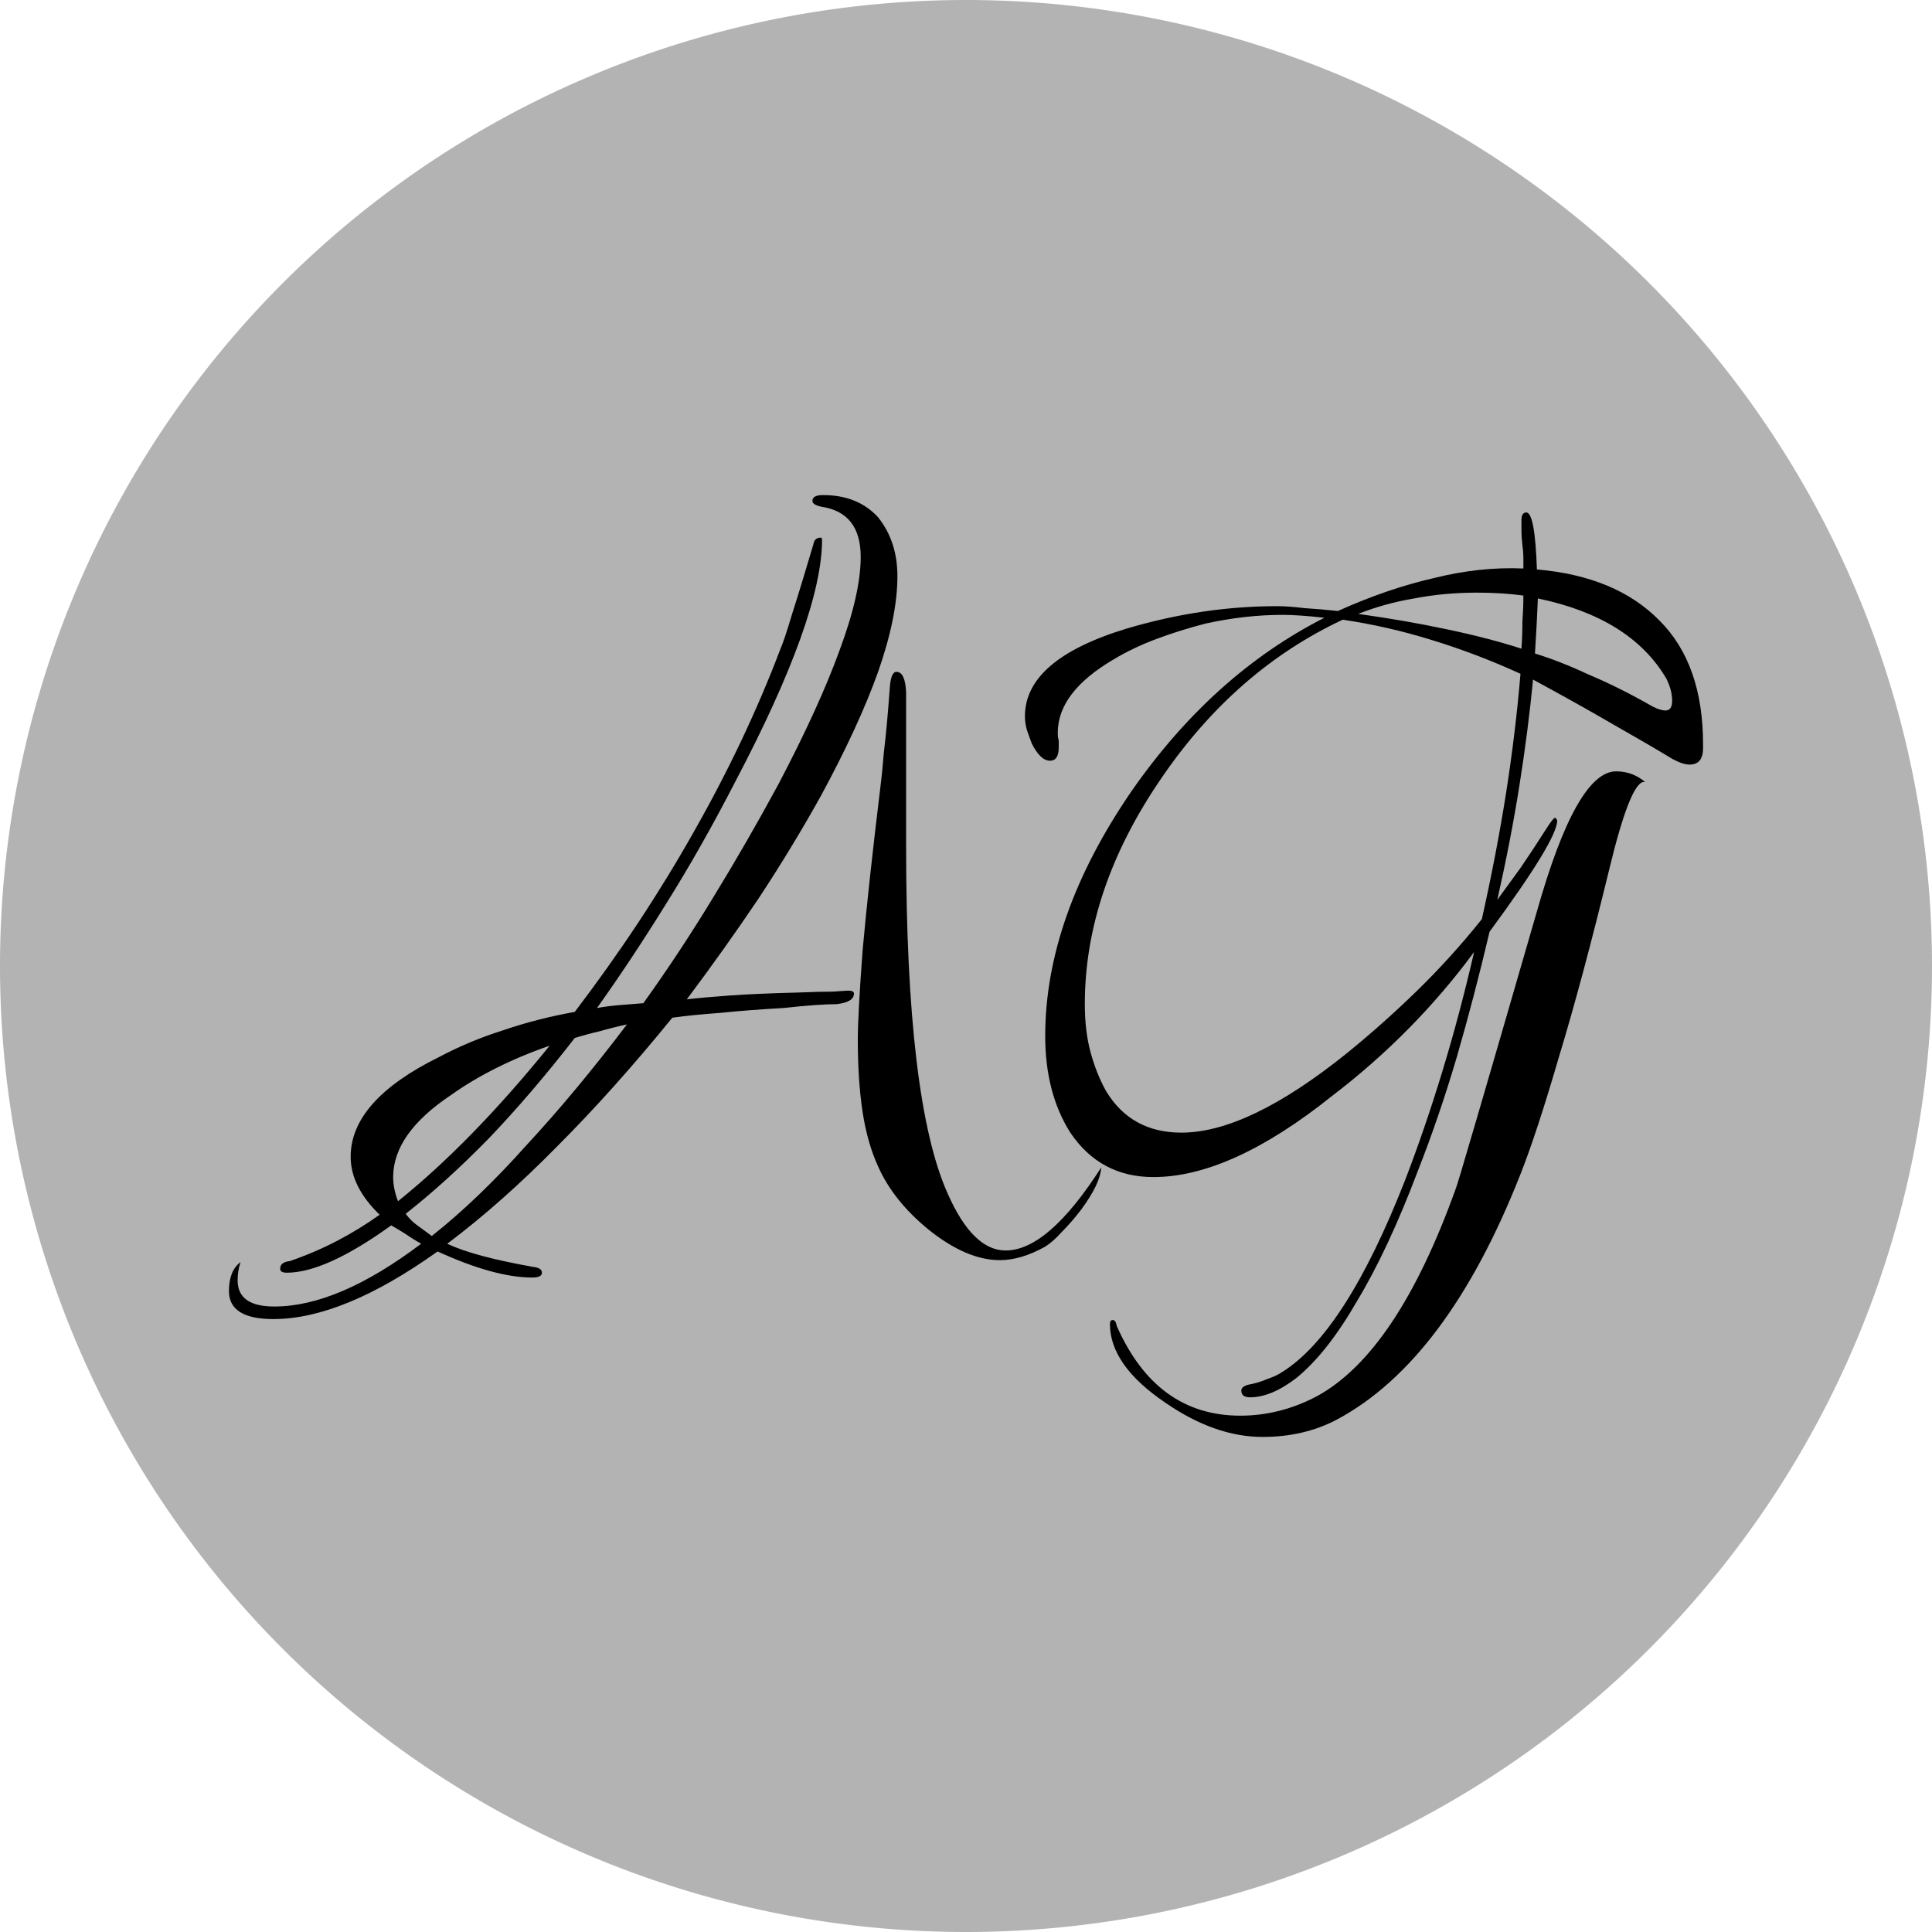 <?xml version="1.0" encoding="UTF-8" standalone="no"?>
<!-- Created with Inkscape (http://www.inkscape.org/) -->

<svg
   width="32"
   height="32"
   viewBox="0 0 32 32"
   version="1.1"
   id="svg1"
   xmlns="http://www.w3.org/2000/svg"
   xmlns:svg="http://www.w3.org/2000/svg">
  <defs
     id="defs1" />
  <g
     id="layer1">
    <g
       id="g1">
      <path
         id="path1"
         style="fill:#b3b3b3;stroke-width:1.056"
         d="M 32,16 A 16,16 0 0 1 16,32 16,16 0 0 1 2e-7,16 16,16 0 0 1 16,2e-7 16,16 0 0 1 32,16 Z" />
      <path
         style="font-size:16px;line-height:0;font-family:Ruthie;-inkscape-font-specification:Ruthie;stroke-width:1.178"
         d="m 4.528,21.848 q -0.736,0 -0.736,-0.464 0,-0.336 0.192,-0.48 -0.048,0.144 -0.048,0.304 0,0.432 0.608,0.432 1.056,0 2.432,-1.04 -0.144,-0.08 -0.256,-0.16 -0.128,-0.08 -0.24,-0.144 -1.088,0.784 -1.728,0.784 -0.112,0 -0.112,-0.064 0,-0.112 0.16,-0.128 0.416,-0.144 0.784,-0.336 0.368,-0.192 0.704,-0.432 -0.48,-0.464 -0.48,-0.96 0,-0.928 1.456,-1.648 0.512,-0.272 1.072,-0.448 0.56,-0.192 1.184,-0.304 1.12,-1.472 1.968,-2.976 0.864,-1.52 1.44,-3.04 0.064,-0.144 0.192,-0.576 0.144,-0.448 0.352,-1.152 0.016,-0.112 0.128,-0.112 0.016,0.016 0.016,0.032 0,1.28 -1.44,4.016 -0.56,1.088 -1.152,2.032 -0.576,0.928 -1.136,1.712 0.176,-0.032 0.368,-0.048 0.192,-0.016 0.4,-0.032 0.608,-0.848 1.152,-1.744 0.56,-0.912 1.088,-1.888 0.672,-1.28 1.008,-2.208 0.352,-0.944 0.352,-1.552 0,-0.736 -0.656,-0.832 -0.144,-0.032 -0.144,-0.096 0,-0.096 0.176,-0.096 0.576,0 0.912,0.368 0.32,0.4 0.32,0.976 0,0.672 -0.32,1.584 -0.32,0.896 -0.944,2.048 -0.48,0.864 -1.04,1.712 -0.56,0.832 -1.184,1.664 0.272,-0.032 0.72,-0.064 0.464,-0.032 1.104,-0.048 0.4,-0.016 0.608,-0.016 0.208,-0.016 0.24,-0.016 h -0.016 q 0,0 0,0 0,0 0.016,0 0.096,0 0.096,0.048 0,0.144 -0.288,0.176 -0.144,0 -0.368,0.016 -0.224,0.016 -0.512,0.048 -0.576,0.032 -1.04,0.08 -0.448,0.032 -0.8,0.08 -0.976,1.2 -1.904,2.128 -0.928,0.944 -1.824,1.616 0.432,0.208 1.424,0.384 0.144,0.016 0.144,0.096 0,0.08 -0.16,0.08 -0.624,0 -1.568,-0.432 -1.568,1.12 -2.72,1.12 z M 16.56,20.872 q -0.544,0 -1.168,-0.496 -0.592,-0.48 -0.848,-1.056 -0.176,-0.384 -0.256,-0.896 -0.08,-0.528 -0.08,-1.2 0,-0.416 0.08,-1.488 0.096,-1.072 0.304,-2.784 0.016,-0.112 0.048,-0.496 0.048,-0.384 0.096,-1.04 0.016,-0.288 0.112,-0.288 0.144,0 0.16,0.336 v 2.544 q 0,4.224 0.688,5.76 0.416,0.944 0.96,0.944 0.704,0 1.584,-1.376 -0.016,0.272 -0.336,0.704 -0.16,0.208 -0.32,0.368 -0.144,0.16 -0.272,0.24 -0.4,0.224 -0.752,0.224 z m -9.408,-0.4 q 0.768,-0.608 1.568,-1.504 0.816,-0.88 1.664,-2 -0.224,0.048 -0.448,0.112 -0.208,0.048 -0.416,0.112 -0.72,0.928 -1.424,1.664 -0.704,0.72 -1.376,1.248 0.08,0.112 0.192,0.192 0.128,0.096 0.24,0.176 z m -0.56,-0.576 q 1.216,-0.976 2.512,-2.576 -0.464,0.16 -0.88,0.368 -0.416,0.208 -0.752,0.448 -0.96,0.64 -0.96,1.36 0,0.192 0.08,0.4 z m 14.112,3.248 q -0.144,0 -0.144,-0.112 0,-0.064 0.112,-0.096 0.176,-0.032 0.32,-0.096 0.144,-0.048 0.24,-0.112 1.056,-0.656 2.048,-3.2 0.32,-0.832 0.608,-1.776 0.288,-0.944 0.528,-1.984 -0.992,1.344 -2.352,2.384 -1.68,1.344 -2.96,1.344 -0.88,0 -1.376,-0.736 -0.416,-0.656 -0.416,-1.6 0,-1.968 1.424,-4.048 1.344,-1.936 3.2,-2.88 -0.432,-0.048 -0.688,-0.048 -0.624,0 -1.28,0.144 -0.432,0.112 -0.816,0.256 -0.384,0.144 -0.704,0.336 -0.928,0.544 -0.928,1.216 0,0.08 0.016,0.128 v 0.112 q 0,0.224 -0.144,0.224 -0.16,0 -0.304,-0.288 -0.048,-0.128 -0.08,-0.224 -0.032,-0.112 -0.032,-0.224 0,-0.944 1.696,-1.456 1.248,-0.368 2.48,-0.368 0.192,0 0.448,0.032 0.256,0.016 0.56,0.048 0.816,-0.368 1.584,-0.544 0.768,-0.192 1.488,-0.16 0,-0.064 0,-0.16 0,-0.112 -0.016,-0.224 -0.016,-0.144 -0.016,-0.24 0,-0.112 0,-0.176 0,-0.128 0.08,-0.128 0.144,0 0.176,0.944 1.312,0.112 2.032,0.848 0.72,0.72 0.72,2.048 v 0.064 q 0,0.272 -0.224,0.272 -0.112,0 -0.288,-0.096 -0.368,-0.224 -0.96,-0.56 -0.576,-0.336 -1.344,-0.752 -0.08,0.832 -0.224,1.744 -0.144,0.912 -0.368,1.904 0.176,-0.24 0.384,-0.528 0.208,-0.304 0.432,-0.656 0.112,-0.176 0.144,-0.176 0.032,0.032 0.032,0.048 0,0.32 -1.12,1.84 -0.256,1.088 -0.544,2.08 -0.288,0.976 -0.64,1.872 -0.496,1.312 -1.008,2.16 -0.496,0.864 -1.008,1.28 -0.416,0.32 -0.768,0.32 z m 4.496,-12.4 q 0.016,-0.224 0.016,-0.448 0.016,-0.224 0.016,-0.432 -0.352,-0.048 -0.768,-0.048 -0.544,0 -1.04,0.096 -0.48,0.08 -0.928,0.256 0.8,0.112 1.472,0.256 0.688,0.144 1.232,0.32 z m 2.384,1.024 q 0.112,0 0.112,-0.16 0,-0.176 -0.096,-0.368 -0.592,-1.008 -2.128,-1.328 -0.016,0.4 -0.048,0.912 0.416,0.128 0.896,0.352 0.496,0.208 1.056,0.528 0.128,0.064 0.208,0.064 z m -8.016,6.992 q 1.104,0 2.736,-1.312 0.592,-0.48 1.152,-1.024 0.576,-0.56 1.088,-1.2 0.24,-1.072 0.4,-2.08 0.16,-1.024 0.24,-1.984 -0.736,-0.336 -1.472,-0.56 -0.72,-0.224 -1.472,-0.336 -1.776,0.832 -2.992,2.608 -1.28,1.856 -1.28,3.76 0,0.448 0.096,0.8 0.096,0.352 0.256,0.64 0.416,0.688 1.248,0.688 z m 1.344,5.04 q -0.784,0 -1.6,-0.56 -0.928,-0.624 -0.928,-1.312 0,-0.064 0.048,-0.064 0.048,0 0.064,0.096 0.656,1.488 2.048,1.488 0.656,0 1.264,-0.32 1.328,-0.72 2.304,-3.44 0.016,0 1.344,-4.592 0.656,-2.32 1.312,-2.32 0.272,0 0.48,0.176 h -0.032 q -0.224,0.048 -0.56,1.44 -0.448,1.84 -0.832,3.104 -0.368,1.264 -0.64,1.952 -1.216,3.088 -3.04,4.064 -0.544,0.288 -1.232,0.288 z"
         id="text1"
         aria-label="AG" />
    </g>
  </g>
</svg>
